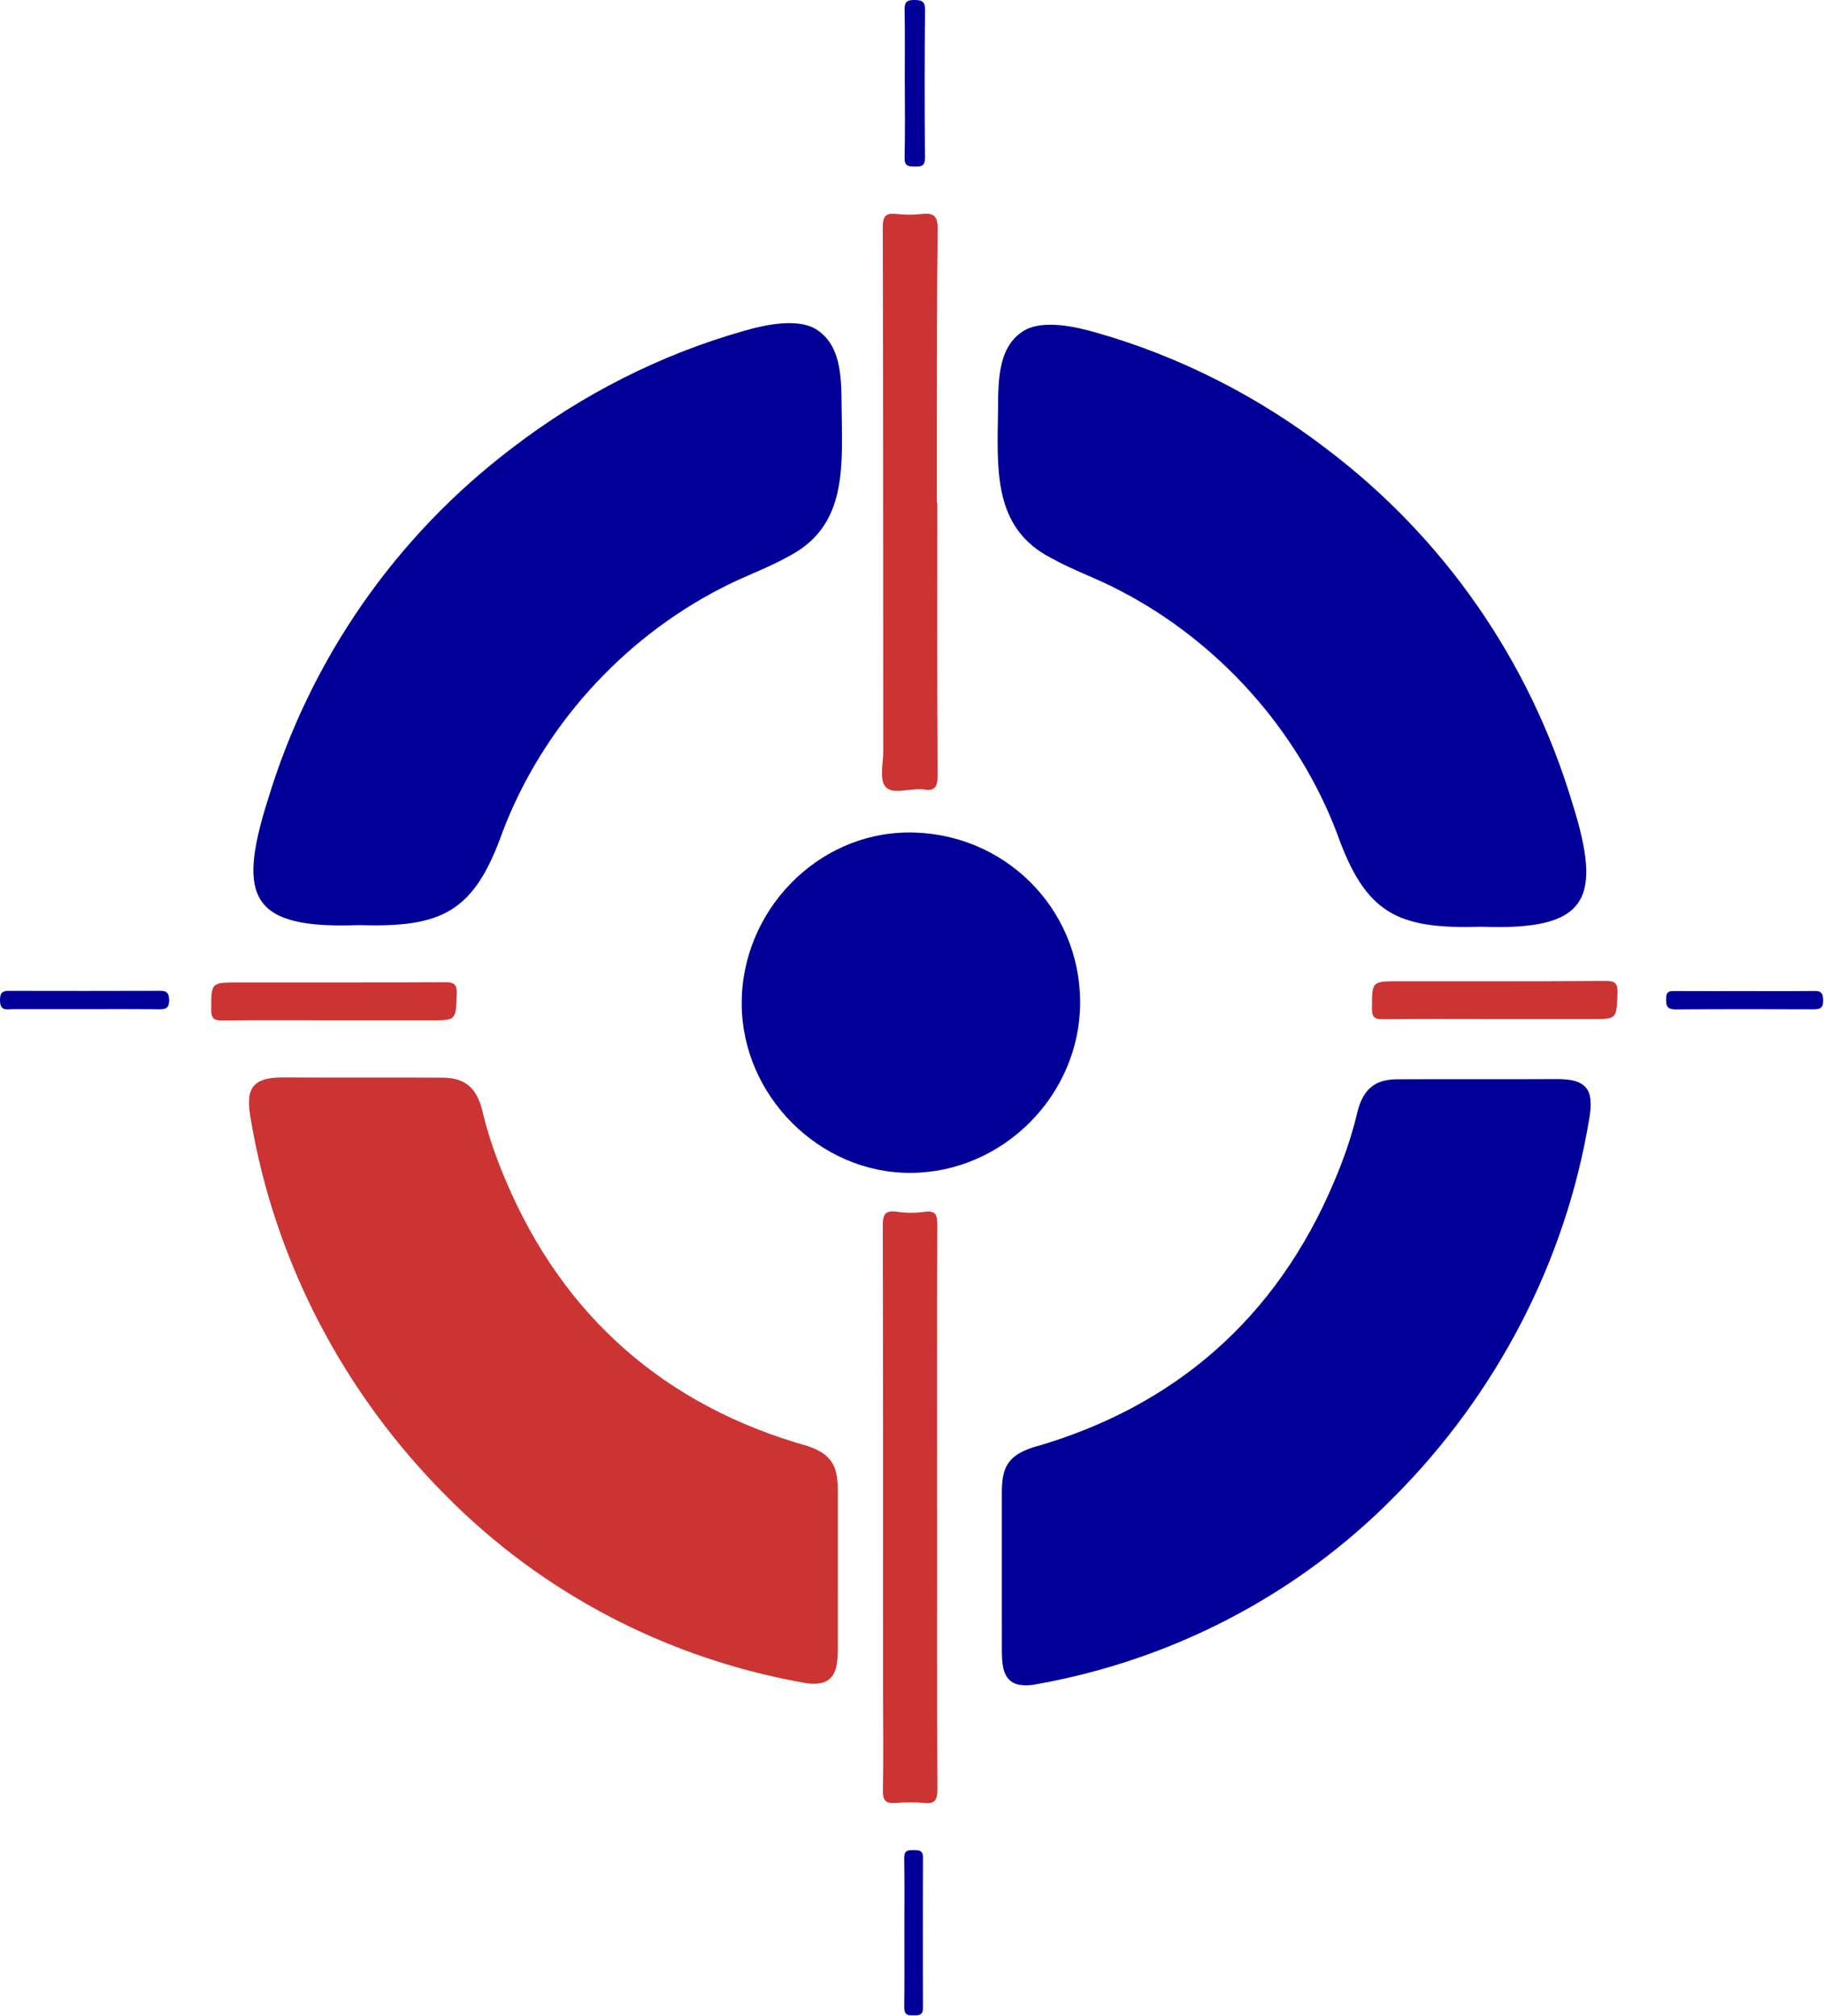 <svg height="2048" viewBox="0 0 1854 2048" width="1854" xmlns="http://www.w3.org/2000/svg" xmlns:xlink="http://www.w3.org/1999/xlink"><mask id="a" fill="#fff"><path d="m0 0h19.534v168.46h-19.534z" fill="#fff" fill-rule="evenodd"/></mask><mask id="b" fill="#fff"><path d="m0 0h159.894v18.952h-159.894z" fill="#fff" fill-rule="evenodd"/></mask><g fill="none" fill-rule="evenodd" transform="translate(-.002)"><path d="m1018.333 1596.584c-.013-25.813-.013-52.069-.005-78.186-.007-11.383.409-24.12 7.682-33.292 5.84-7.38 14.112-11.1 22.894-14.197 144.106-40.635 248.372-131.024 307.127-270.254 9.231-21.578 17.124-43.992 22.643-66.461 5.25-24.147 15.404-37.506 41.439-37.618 53.391-.27 106.688.131 160.089-.203 11.679-.027 27.135.334 33.423 11.028 4.764 7.477 3.284 21.111 1.461 31.009-24.157 144.53-94.619 278.721-198.044 382.464-97.911 99.324-226.148 166.768-367.853 191.098-8.555.959-15.962.206-21.028-3.34-9.575-6.814-9.647-20.715-9.805-31.682.029-26.729.003-53.468-.024-79.834zm486.532-655.019c-84.824 2.662-116.939-13.356-145.927-95.059-40.026-105.142-120.554-194.741-220.631-246.505-22.614-12.061-48.162-20.793-70.242-33.247-55.287-28.723-54.777-82.362-53.778-139.531.951-31.431-3.578-74.178 27.743-91.999 18.862-10.032 49.743-3.829 71.698 2.577 84.688 23.962 165.304 64.902 235.787 119.15 118.191 89.66 204.802 213.985 248.193 357.431 31.738 100.085 16.614 131.246-92.304 127.184zm-579.298 250.111c-92.552.342-171.296-78.421-171.651-171.691-.353-94.328 76.48-173.51 168.986-174.159 96.648-.676 174.605 75.89 175 171.873.382 94.421-78.072 173.625-172.335 173.977z" fill="#009"/><path d="m952.581 1532.549c0 95.145-.182 190.289.248 285.431.048 10.98-2.625 15.116-13.925 13.896-9.228-.999-18.697-.79-27.973-.04-9.944.806-13.768-1.73-13.535-12.809.74-35.108.139-70.24.136-105.364-.005-156.055.142-312.109-.233-468.161-.026-11.506 2.209-16.083 14.51-14.291 9.145 1.335 18.772 1.324 27.93.067 11.439-1.57 13.017 3.204 12.983 13.172-.326 96.031-.195 192.065-.195 288.099zm.144-1022.034c0 92.48-.254 184.962.31 277.437.072 12.147-3.308 16.32-14.878 14.029-.43-.083-.889.019-1.332-.021-12.662-1.14-29.535 5.866-36.843-2.718-6.246-7.34-2.2-23.687-2.208-36.048-.12-177.406-.051-354.809-.467-532.212-.027-11.252 2.964-14.932 14.075-13.578 8.326 1.015 16.977 1.068 25.295.035 12.625-1.57 16.638 2.35 16.448 15.642-.895 63.57-.697 127.152-.838 190.733-.064 28.9-.011 57.802-.011 86.701zm566.35 524.905c-37.754-.011-75.511-.248-113.259.168-8.595.093-11.364-2.109-11.318-11.113.151-27.348-.276-27.452 26.818-27.479 70.178-.069 140.359.192 210.532-.312 10.259-.075 12.593 2.644 12.219 12.617-.983 26.155-.459 26.152-26.387 26.136-32.87-.021-65.738-.005-98.605-.016z" fill="#c33"/><g fill="#009"><path d="m919.658 85.665c0-25.284.278-50.571-.168-75.847-.136-7.618 2.198-9.89 9.728-9.816 7.404.075 11.108.921 11.023 9.957-.462 50.12-.449 100.247-.061 150.367.069 8.619-3.794 8.991-10.422 8.91-6.569-.077-10.491-.454-10.275-9.057.625-24.825.222-49.674.222-74.515zm-834.825 939.636c-23.952.011-47.901.059-71.852-.021-6.117-.021-12.86 2.465-12.977-8.862-.112-10.694 5.407-9.687 12.315-9.671 49.231.104 98.464.109 147.694-.035 6.665-.019 11.765-.518 11.888 9.132.117 9.26-4.077 9.661-11.226 9.57-25.276-.315-50.56-.123-75.842-.112z"/><path d="m.217 82.761c0-24.427.358-48.862-.208-73.278-.182-7.912 2.513-9.447 9.717-9.483 7.383-.036 9.866 1.849 9.808 9.649-.36 49.741-.352 99.486-.04 149.227.048 7.728-2.521 9.517-9.832 9.583-7.589.069-9.725-2.294-9.602-9.754.417-25.308.158-50.627.158-75.943z" mask="url(#a)" transform="translate(918.931 1879.54)"/><path d="m80.205.166c23.132-.011 46.269.24 69.396-.16 7.279-.125 10.208 1.648 10.291 9.517.085 8.085-3.234 9.348-10.286 9.314-46.264-.224-92.531-.216-138.794.115-7.768.053-10.756-1.575-10.813-10.206-.055-9.119 4.644-8.662 10.81-8.625 23.129.142 46.264.056 69.396.045z" mask="url(#b)" transform="translate(1693.349 1006.685)"/></g><path d="m851.593 1594.947c.013-25.813.013-52.069.005-78.186.007-11.383-.409-24.12-7.682-33.292-5.84-7.38-14.112-11.1-22.894-14.197-144.106-40.635-248.372-131.024-307.127-270.254-9.231-21.578-17.124-43.992-22.643-66.461-5.25-24.144-15.404-37.506-41.439-37.618-53.391-.27-106.688.131-160.089-.203-11.679-.027-27.135.334-33.423 11.028-4.764 7.477-3.284 21.111-1.461 31.009 24.157 144.53 94.619 278.721 198.044 382.464 97.911 99.324 226.148 166.768 367.853 191.098 8.555.959 15.962.206 21.028-3.34 9.575-6.814 9.647-20.715 9.805-31.682-.029-26.729-.003-53.468.024-79.834z" fill="#c33"/><path d="m365.061 939.928c84.824 2.662 116.939-13.356 145.927-95.059 40.026-105.142 120.554-194.741 220.631-246.505 22.614-12.061 48.162-20.793 70.242-33.247 55.287-28.723 54.777-82.362 53.778-139.531-.951-31.431 3.578-74.178-27.743-91.999-18.862-10.029-49.743-3.829-71.698 2.577-84.688 23.962-165.304 64.902-235.787 119.15-118.191 89.66-204.802 213.985-248.193 357.431-31.738 100.085-16.614 131.246 92.304 127.184z" fill="#009"/><path d="m339.258 1036.665c-37.754-.011-75.511-.248-113.259.168-8.593.093-11.364-2.109-11.318-11.113.151-27.348-.276-27.452 26.818-27.479 70.178-.069 140.359.192 210.532-.312 10.259-.075 12.593 2.643 12.216 12.617-.98 26.155-.457 26.152-26.384 26.136-32.87-.021-65.738-.005-98.605-.016z" fill="#c33"/></g></svg>